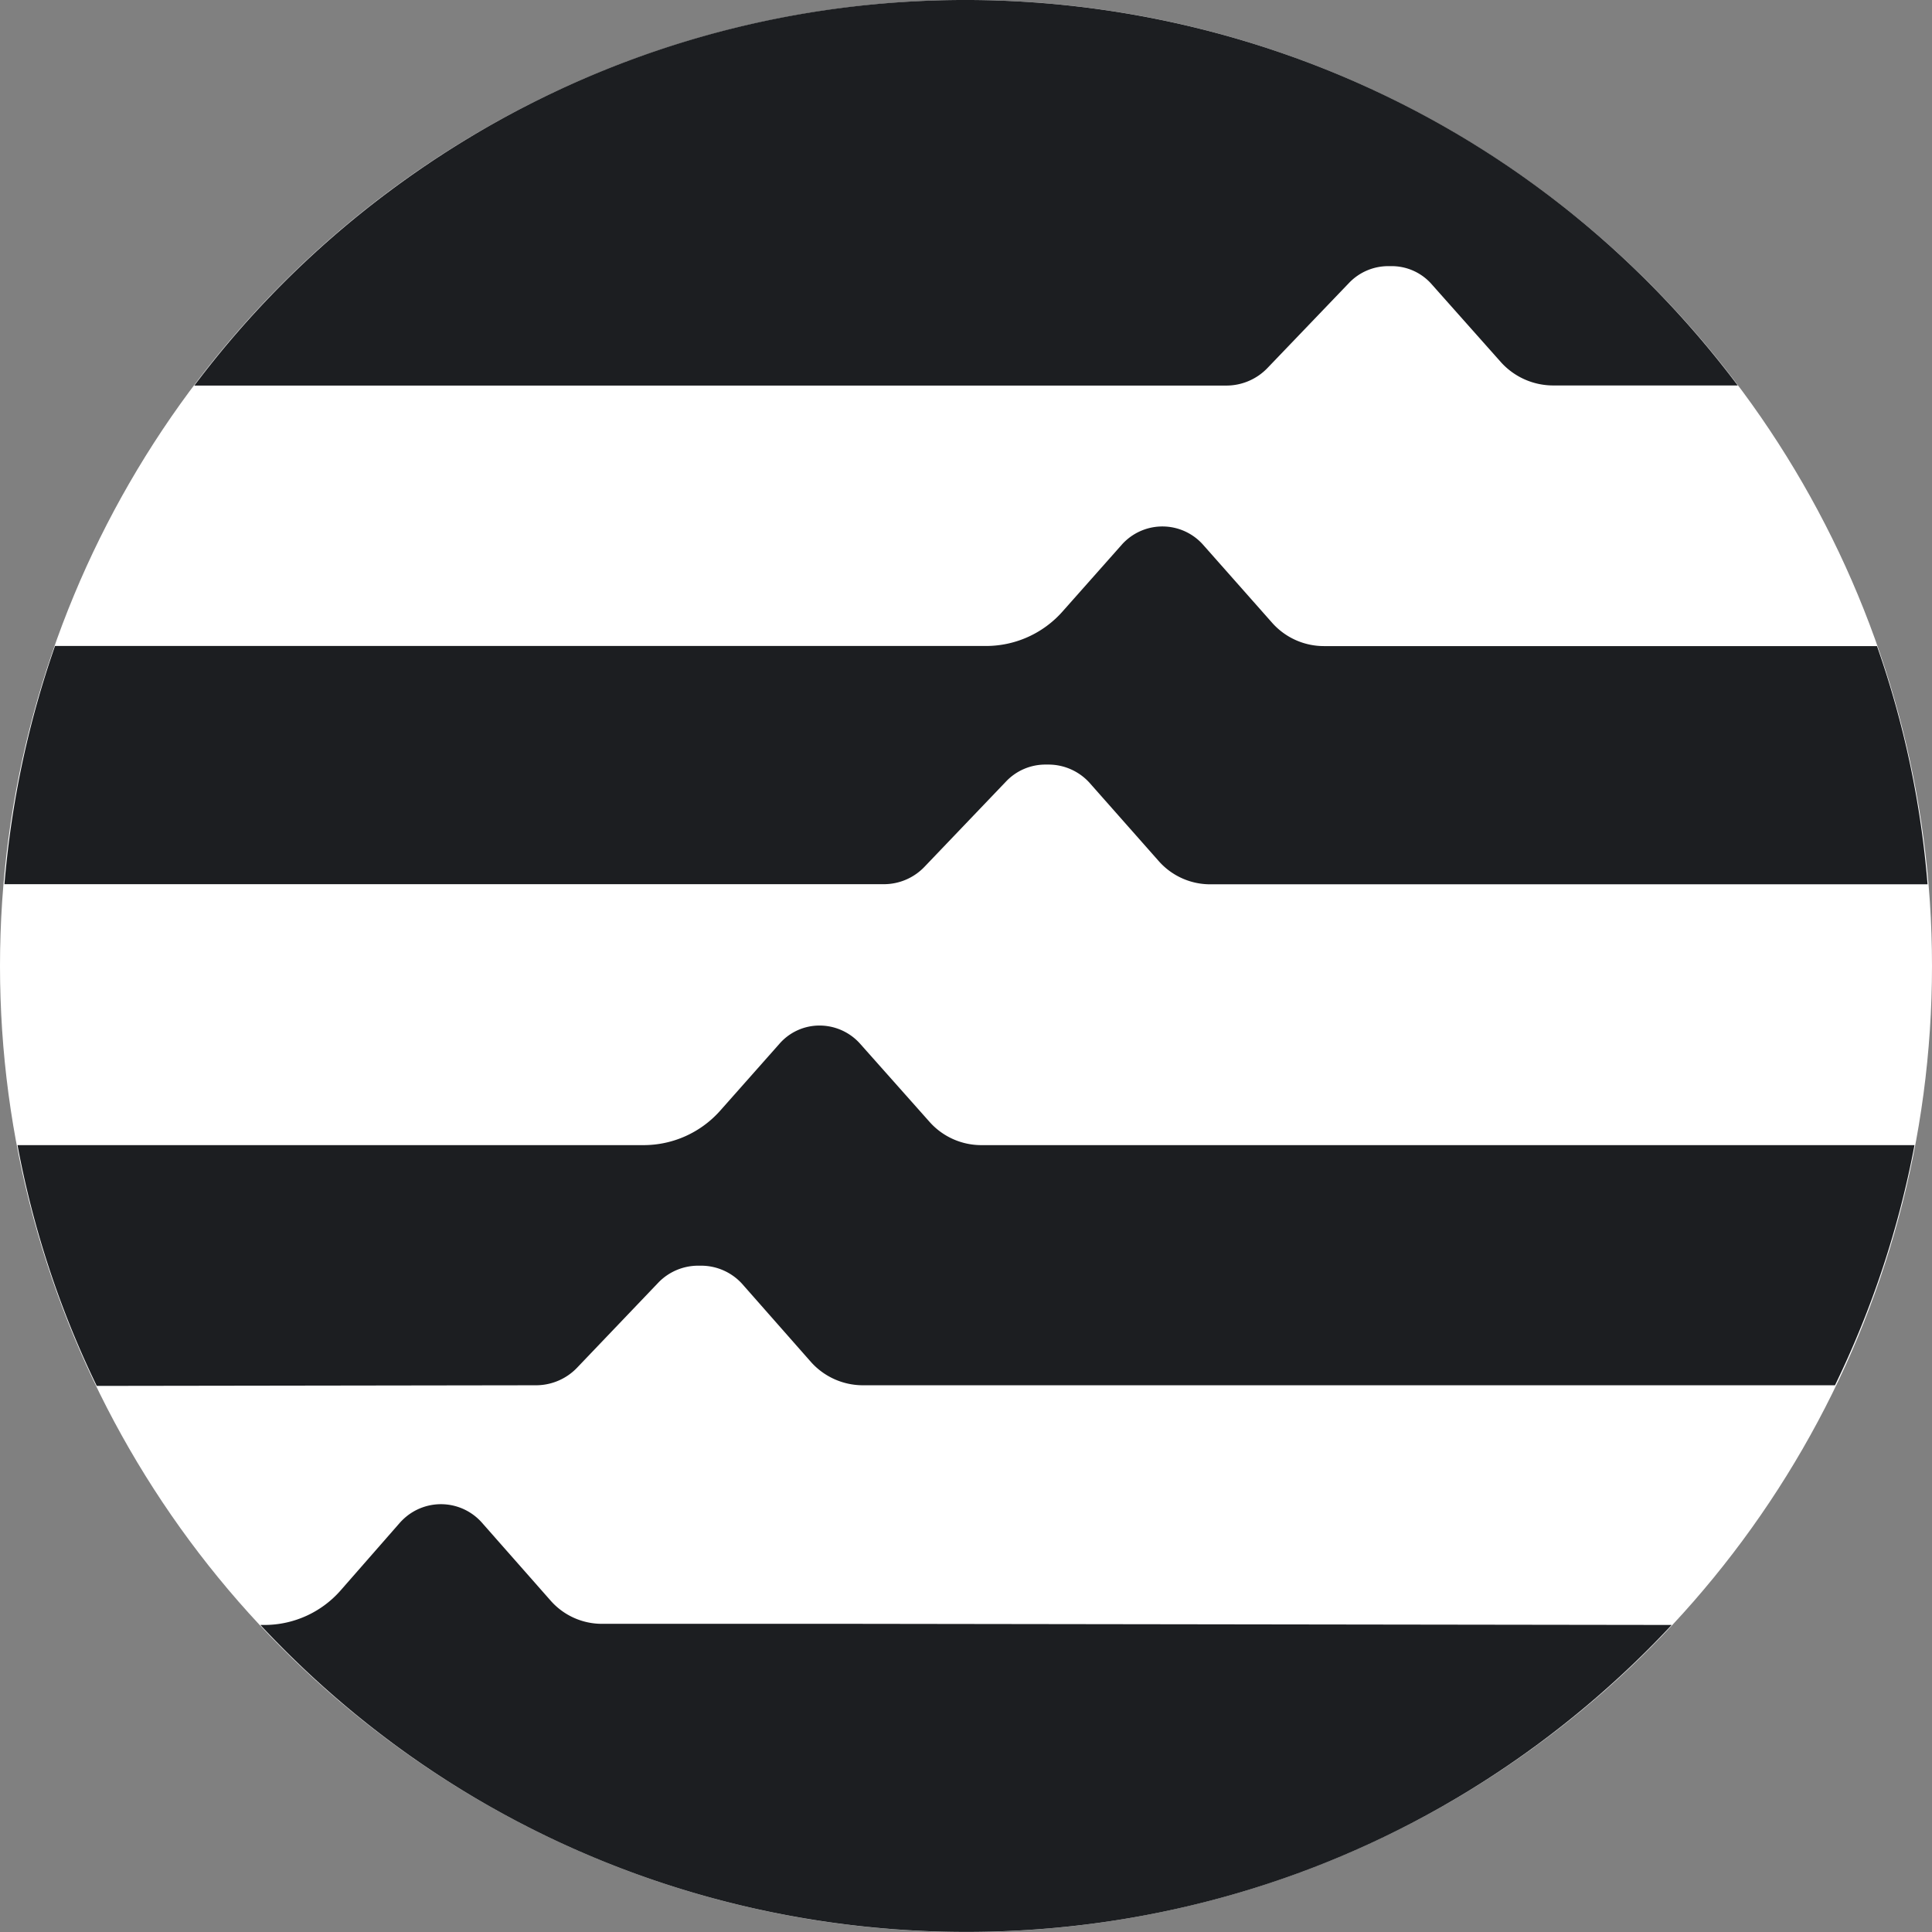 <svg id="Layer_1" data-name="Layer 1" xmlns="http://www.w3.org/2000/svg" viewBox="0 0 512 512"><rect x="0" y="0" width="512" height="512" fill="#808080" stroke="none"/><defs><style>.cls-1{fill:#fff;}.cls-2{fill:#1c1e21;}</style></defs><circle class="cls-1" cx="256" cy="256" r="256"/><path class="cls-2" d="M395.93,171.22h-45.1A18.32,18.32,0,0,1,337.09,165L318.8,144.33a14.41,14.41,0,0,0-20.35-1.15,12.48,12.48,0,0,0-1.15,1.15L281.63,162a27.06,27.06,0,0,1-20.24,9.19H14.58a255.73,255.73,0,0,0-13.4,63.13h233A14.88,14.88,0,0,0,245,229.71L266.71,207a14.35,14.35,0,0,1,10.36-4.38h.85a14.69,14.69,0,0,1,10.79,4.8L307,228.11a18.18,18.18,0,0,0,13.74,6.24H510.82a252,252,0,0,0-13.4-63.13H395.93Z"/><path class="cls-2" d="M142.12,367.11a15.06,15.06,0,0,0,10.79-4.63l21.66-22.68a14.67,14.67,0,0,1,10.37-4.38h.93a14.69,14.69,0,0,1,10.79,4.8l18.2,20.66a18.46,18.46,0,0,0,13.74,6.23H486.29a252.69,252.69,0,0,0,21.07-63.64H260a18.35,18.35,0,0,1-13.65-6.15L228,276.67a14.4,14.4,0,0,0-10.78-4.89,14.06,14.06,0,0,0-10.71,4.89l-15.68,17.7a27.13,27.13,0,0,1-20.31,9.1H4.64a252.25,252.25,0,0,0,21,63.81Z"/><path class="cls-2" d="M325,102.18a15.1,15.1,0,0,0,10.88-4.64L357.49,75a14.37,14.37,0,0,1,10.37-4.47h.92a14.09,14.09,0,0,1,10.71,4.89L397.78,96a18.65,18.65,0,0,0,13.74,6.15h49C375.67-10.76,215.36-33.56,102.42,51.27A255.6,255.6,0,0,0,51.5,102.18Z"/><path class="cls-2" d="M226.5,430.33h-67a18.09,18.09,0,0,1-13.65-6.23l-18.21-20.66a14.49,14.49,0,0,0-20.47-1.1c-.39.35-.76.72-1.11,1.1l-15.76,18a26.86,26.86,0,0,1-20.23,9.19H69c96.28,103.28,258.06,109,361.34,12.67q6.56-6.1,12.67-12.67Z"/></svg>